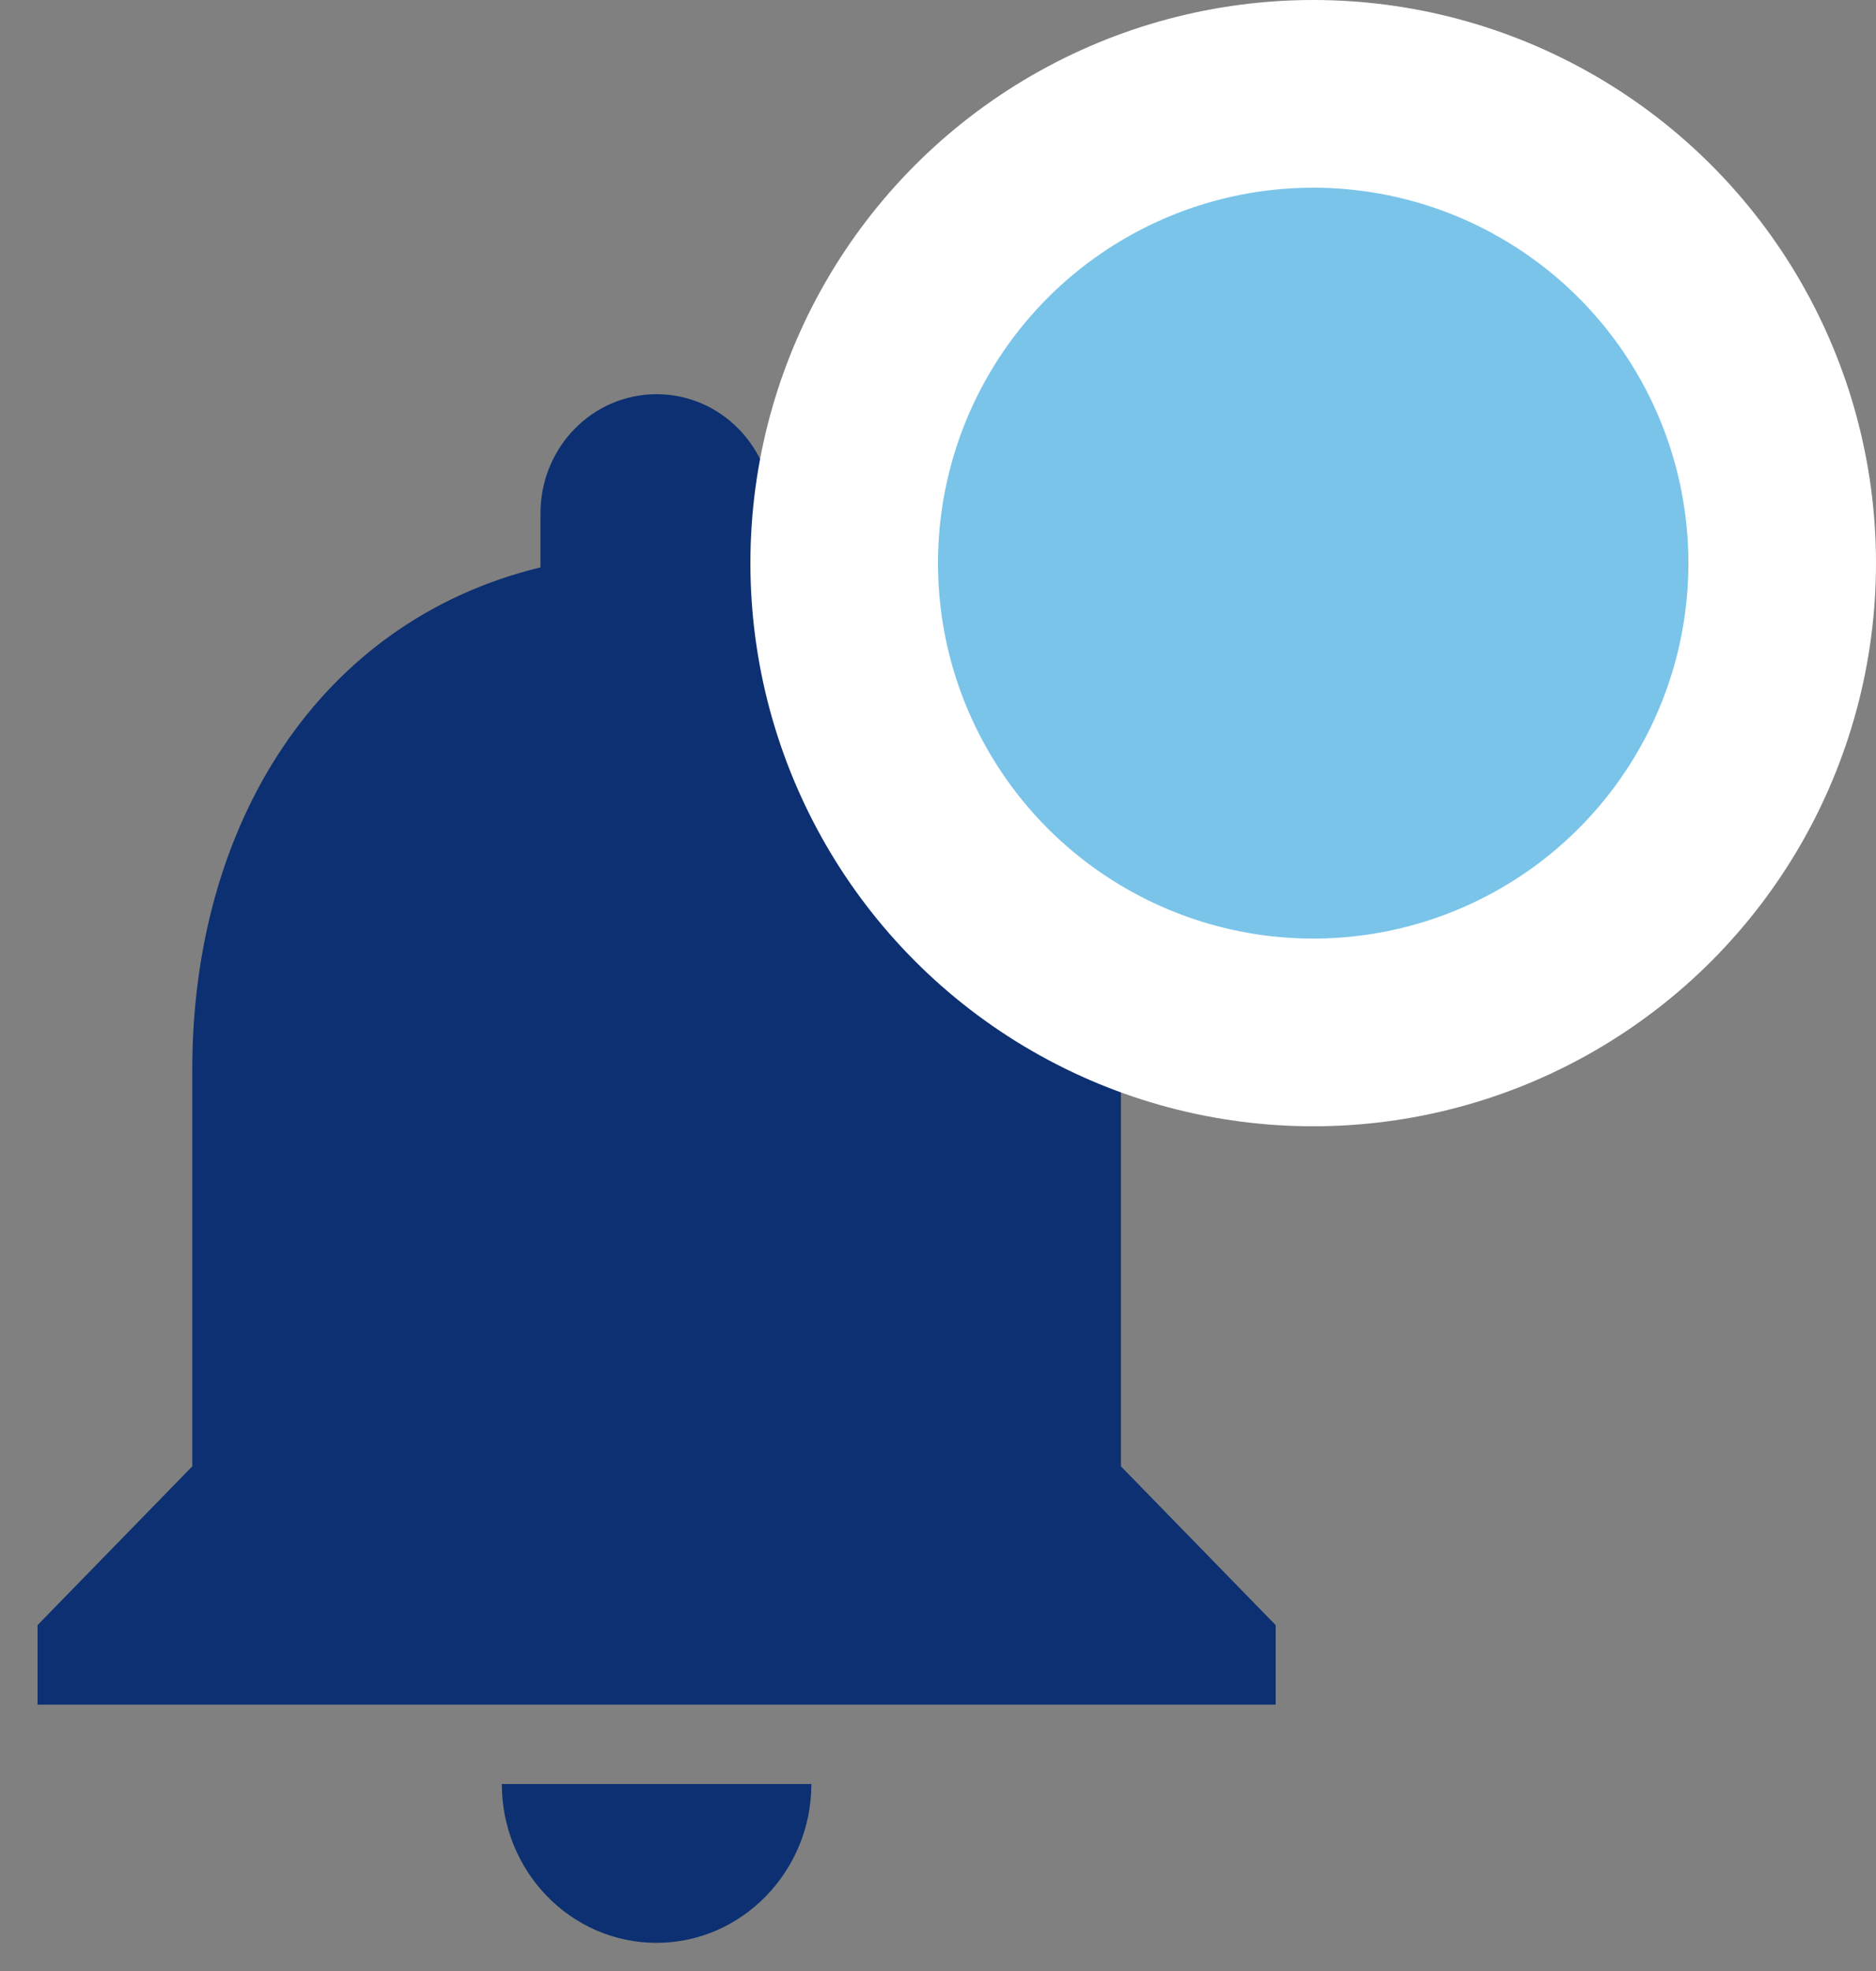 <svg xmlns="http://www.w3.org/2000/svg" width="20" height="21" viewBox="0 0 20 21">
    <rect x="0" y="0" width="20" height="21" fill="#808080" stroke="none"/>
    <g fill="none" fill-rule="evenodd" transform="translate(-4 2)">
        <path d="M0 0h22v22H0z"/>
        <path fill="#0C3071" fill-rule="nonzero" d="M11 18.7c.908 0 1.65-.762 1.65-1.692h-3.3c0 .93.734 1.692 1.65 1.692zm4.95-5.077v-4.23c0-2.598-1.353-4.773-3.712-5.348v-.576c0-.702-.553-1.269-1.238-1.269-.685 0-1.238.567-1.238 1.27v.575C7.395 4.62 6.05 6.786 6.05 9.392v4.231L4.4 15.315v.847h13.2v-.847l-1.65-1.692z"/>
        <circle cx="18" cy="4" r="5" fill="#7AC4EA" stroke="#FFF" stroke-width="2"/>
    </g>
</svg>
